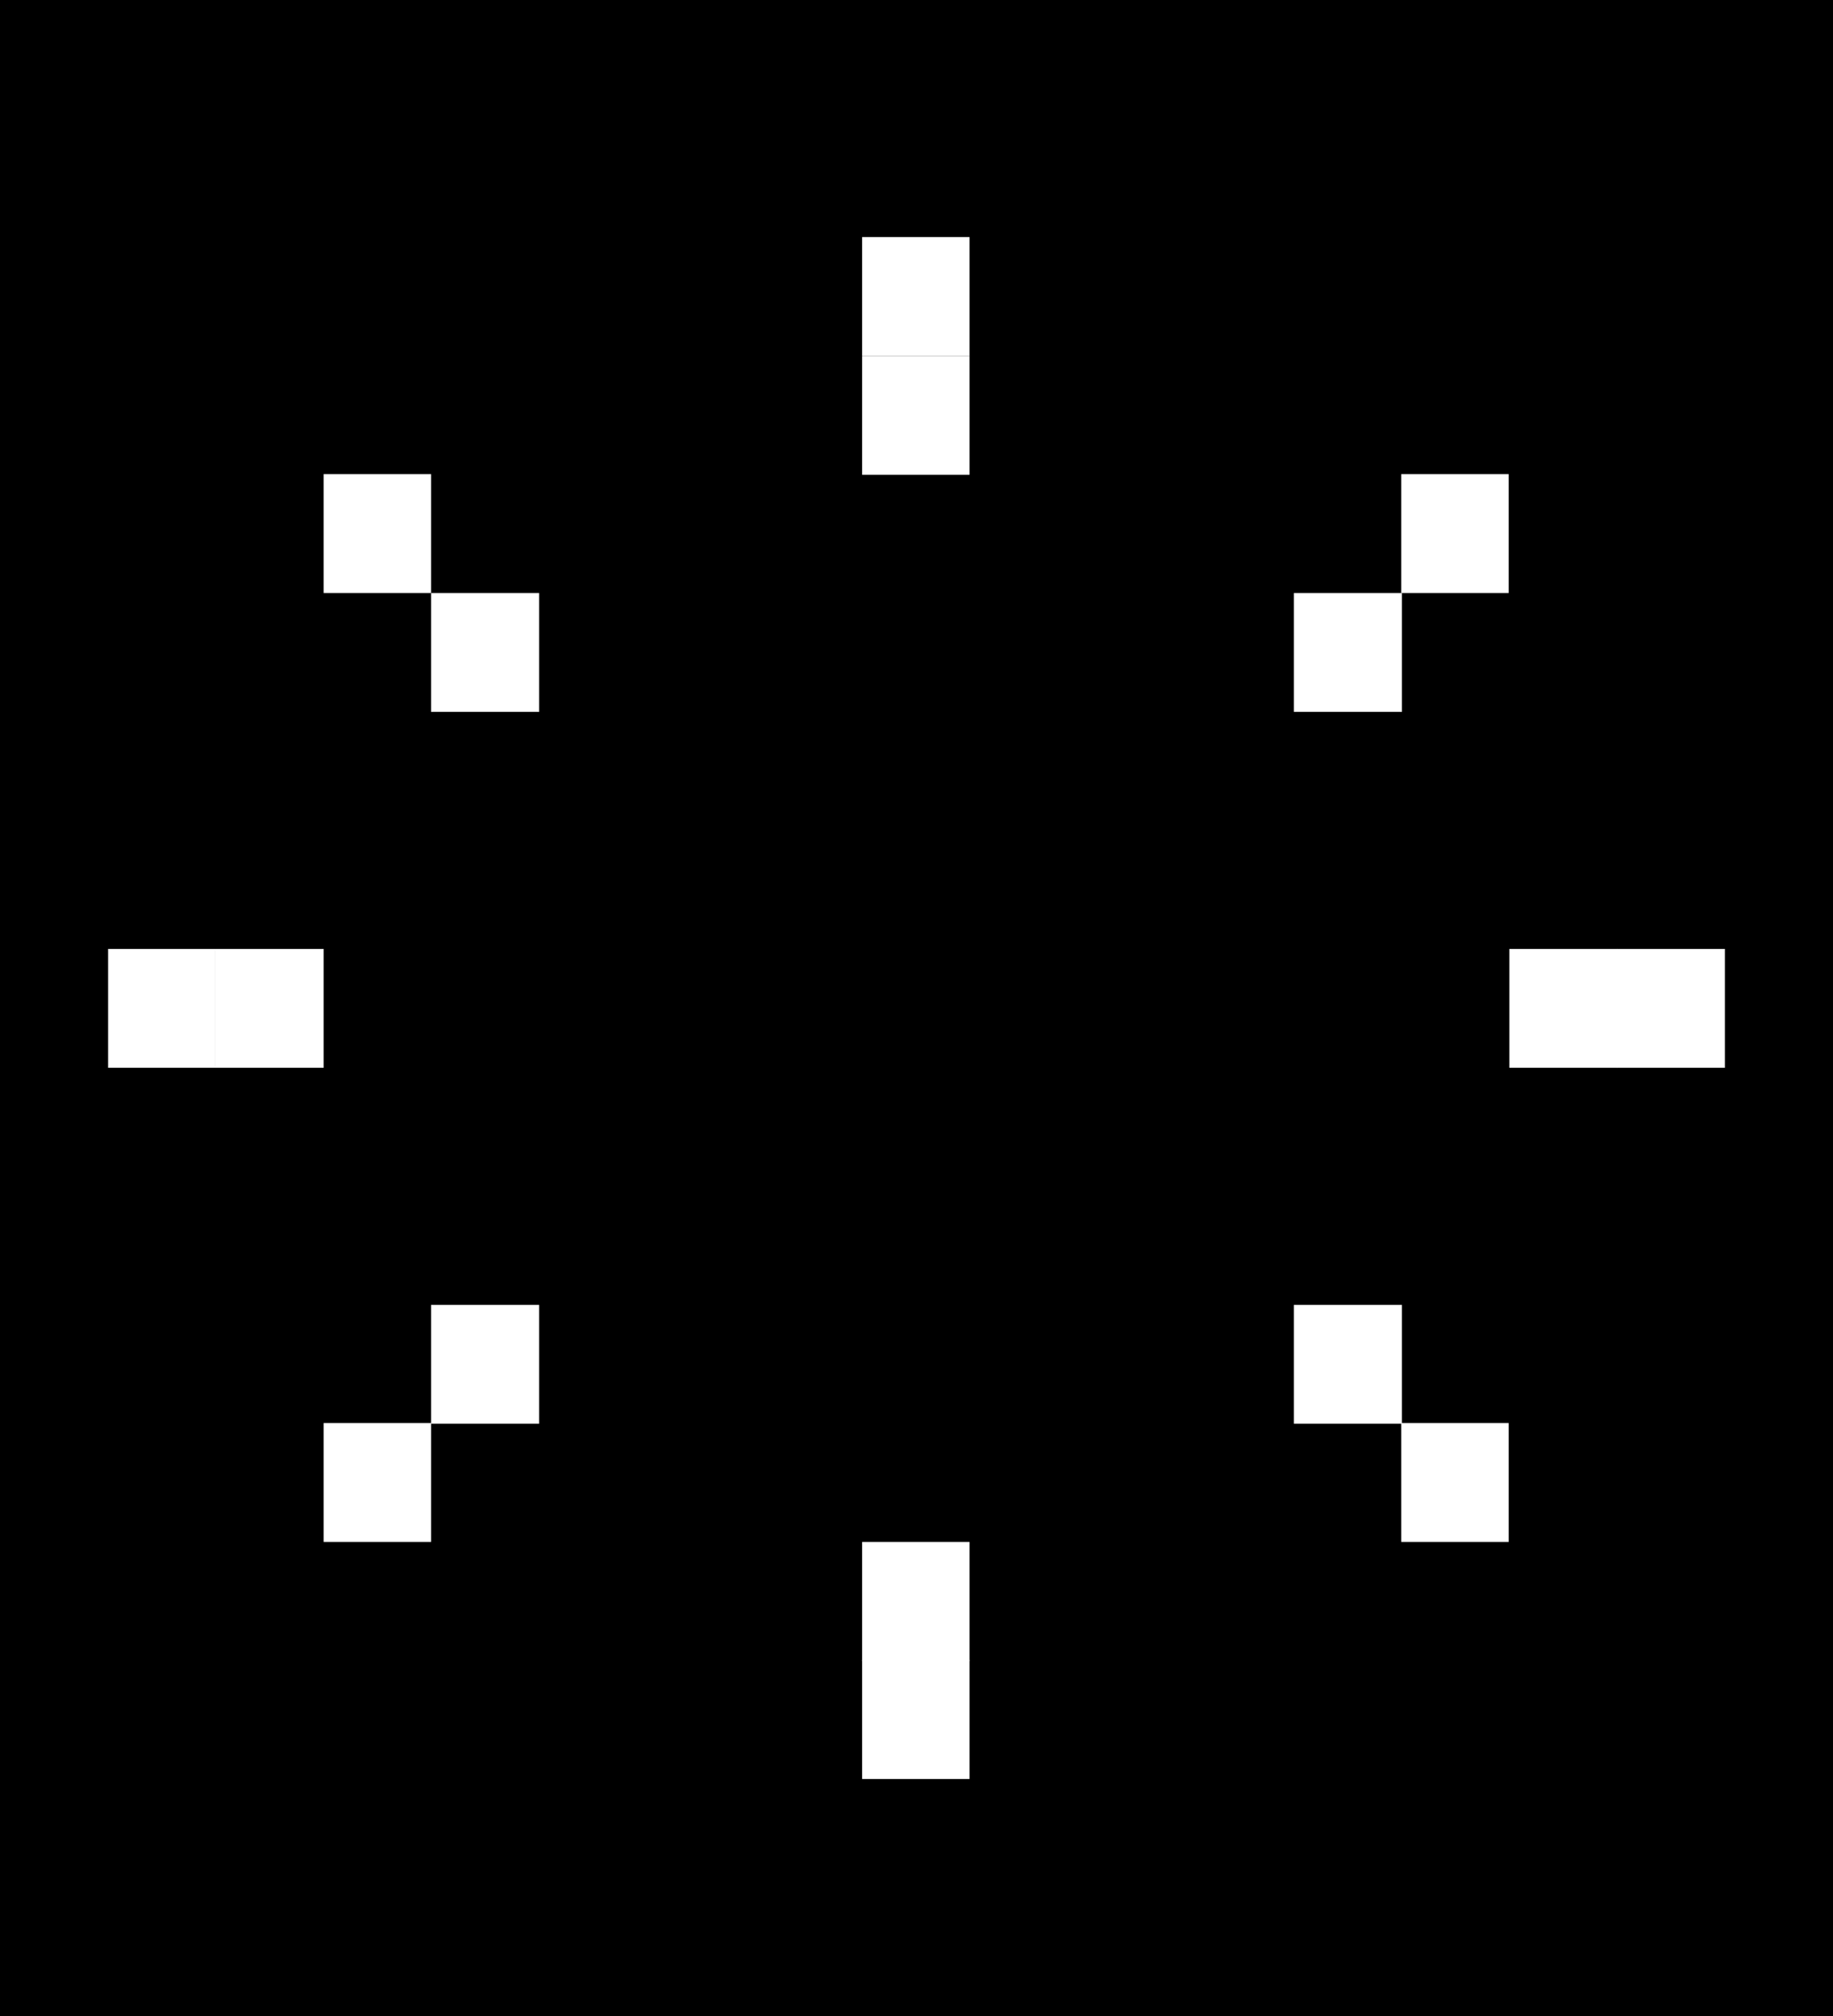 <?xml version="1.0" encoding="utf-8"?>
<!-- Generator: Adobe Illustrator 24.0.2, SVG Export Plug-In . SVG Version: 6.00 Build 0)  -->
<svg version="1.1" xmlns="http://www.w3.org/2000/svg" xmlns:xlink="http://www.w3.org/1999/xlink" x="0px" y="0px"
	 viewBox="0 0 273 300.2" style="enable-background:new 0 0 273 300.2;" xml:space="preserve">
<style type="text/css">
	.st0{display:none;}
	.st1{display:inline;}
	.st2{fill:#FFFFFF;}
</style>
<g id="Layer_2">
	<rect width="273" height="300.2"/>
</g>
<g id="dot" class="st0">
	<g class="st1">
		<g id="XMLID_1_">
			<g>
				<rect x="128.4" y="141.3" class="st2" width="16" height="17.7"/>
			</g>
			<g>
			</g>
		</g>
	</g>
</g>
<g id="bubble1" class="st0">
	<g class="st1">
		<g id="XMLID_2_">
			<g>
				<rect x="128.4" y="158.9" class="st2" width="16" height="17.7"/>
				<rect x="144.5" y="141.3" class="st2" width="16.1" height="17.7"/>
				<rect x="112.4" y="141.3" class="st2" width="16.1" height="17.7"/>
				<rect x="128.4" y="123.6" class="st2" width="16" height="17.7"/>
			</g>
			<g>
			</g>
		</g>
	</g>
</g>
<g id="bubble2" class="st0">
	<g class="st1">
		<g id="XMLID_3_">
			<g>
				<rect x="144.5" y="176.6" class="st2" width="16.1" height="17.7"/>
				<rect x="112.4" y="176.6" class="st2" width="16.1" height="17.7"/>
				<rect x="144.5" y="106" class="st2" width="16.1" height="17.7"/>
				<rect x="112.4" y="106" class="st2" width="16.1" height="17.7"/>
				<rect x="96.3" y="123.6" class="st2" width="16" height="17.7"/>
				<rect x="96.3" y="158.9" class="st2" width="16" height="17.7"/>
				<rect x="128.4" y="176.6" class="st2" width="16" height="17.7"/>
				<rect x="160.6" y="158.9" class="st2" width="16.1" height="17.7"/>
				<rect x="160.6" y="123.6" class="st2" width="16.1" height="17.7"/>
				<rect x="128.4" y="106" class="st2" width="16" height="17.7"/>
			</g>
			<g>
			</g>
		</g>
	</g>
</g>
<g id="bubble3" class="st0">
	<g class="st1">
		<g id="XMLID_4_">
			<g>
				<rect x="208.7" y="141.3" class="st2" width="16" height="17.7"/>
				<rect x="48.2" y="141.3" class="st2" width="16" height="17.7"/>
				<rect x="80.3" y="88.3" class="st2" width="16.1" height="17.7"/>
				<rect x="64.2" y="106" class="st2" width="16.1" height="17.7"/>
				<rect x="64.2" y="176.6" class="st2" width="16.1" height="17.7"/>
				<rect x="80.3" y="194.3" class="st2" width="16.1" height="17.7"/>
				<rect x="96.3" y="211.9" class="st2" width="16" height="17.7"/>
				<rect x="192.7" y="176.6" class="st2" width="16.1" height="17.7"/>
				<rect x="192.7" y="106" class="st2" width="16.1" height="17.7"/>
				<rect x="176.6" y="194.3" class="st2" width="16" height="17.7"/>
				<rect x="176.6" y="88.3" class="st2" width="16" height="17.7"/>
				<rect x="160.6" y="211.9" class="st2" width="16.1" height="17.7"/>
				<rect x="160.6" y="70.6" class="st2" width="16.1" height="17.7"/>
				<rect x="144.5" y="211.9" class="st2" width="16.1" height="17.7"/>
				<rect x="144.5" y="70.6" class="st2" width="16.1" height="17.7"/>
				<rect x="128.4" y="211.9" class="st2" width="16" height="17.7"/>
				<rect x="128.4" y="70.6" class="st2" width="16" height="17.7"/>
				<rect x="112.4" y="211.9" class="st2" width="16.1" height="17.7"/>
				<rect x="112.4" y="70.6" class="st2" width="16.1" height="17.7"/>
				<rect x="96.3" y="70.6" class="st2" width="16" height="17.7"/>
			</g>
			<g>
			</g>
		</g>
	</g>
</g>
<g id="bubble4" class="st0">
	<g class="st1">
		<g id="XMLID_5_">
			<g>
				<rect x="240.8" y="176.6" class="st2" width="16.1" height="17.7"/>
				<rect x="240.8" y="158.9" class="st2" width="16.1" height="17.7"/>
				<rect x="240.8" y="141.3" class="st2" width="16.1" height="17.7"/>
				<rect x="240.8" y="123.6" class="st2" width="16.1" height="17.7"/>
				<rect x="240.8" y="106" class="st2" width="16.1" height="17.7"/>
				<rect x="224.8" y="194.3" class="st2" width="16.1" height="17.7"/>
				<rect x="224.8" y="88.3" class="st2" width="16.1" height="17.7"/>
				<rect x="208.7" y="211.9" class="st2" width="16" height="17.7"/>
				<rect x="208.7" y="70.6" class="st2" width="16" height="17.7"/>
				<rect x="192.7" y="229.6" class="st2" width="16.1" height="17.7"/>
				<rect x="192.7" y="53" class="st2" width="16.1" height="17.7"/>
				<rect x="176.6" y="247.2" class="st2" width="16" height="17.7"/>
				<rect x="176.6" y="35.3" class="st2" width="16" height="17.7"/>
				<rect x="160.6" y="247.2" class="st2" width="16.1" height="17.7"/>
				<rect x="160.6" y="35.3" class="st2" width="16.1" height="17.7"/>
				<rect x="144.5" y="247.2" class="st2" width="16.1" height="17.7"/>
				<rect x="144.5" y="35.3" class="st2" width="16.1" height="17.7"/>
				<rect x="128.4" y="247.2" class="st2" width="16" height="17.7"/>
				<rect x="128.4" y="35.3" class="st2" width="16" height="17.7"/>
				<rect x="112.4" y="247.2" class="st2" width="16.1" height="17.7"/>
				<rect x="112.4" y="35.3" class="st2" width="16.1" height="17.7"/>
				<rect x="96.3" y="247.2" class="st2" width="16" height="17.7"/>
				<rect x="96.3" y="35.3" class="st2" width="16" height="17.7"/>
				<rect x="80.3" y="247.2" class="st2" width="16.1" height="17.7"/>
				<rect x="80.3" y="35.3" class="st2" width="16.1" height="17.7"/>
				<rect x="64.2" y="229.6" class="st2" width="16.1" height="17.7"/>
				<rect x="64.2" y="53" class="st2" width="16.1" height="17.7"/>
				<rect x="48.2" y="211.9" class="st2" width="16" height="17.7"/>
				<rect x="48.2" y="70.6" class="st2" width="16" height="17.7"/>
				<rect x="32.1" y="194.3" class="st2" width="16.1" height="17.7"/>
				<rect x="32.1" y="88.3" class="st2" width="16.1" height="17.7"/>
				<rect x="16.1" y="176.6" class="st2" width="16" height="17.7"/>
				<rect x="16.1" y="158.9" class="st2" width="16" height="17.7"/>
				<rect x="16.1" y="141.3" class="st2" width="16" height="17.7"/>
				<rect x="16.1" y="123.6" class="st2" width="16" height="17.7"/>
				<rect x="16.1" y="106" class="st2" width="16" height="17.7"/>
			</g>
			<g>
			</g>
		</g>
	</g>
</g>
<g id="pop1" class="st0">
	<g class="st1">
		<g id="XMLID_6_">
			<g>
				<rect x="240.8" y="141.3" class="st2" width="16.1" height="17.7"/>
				<rect x="224.8" y="194.3" class="st2" width="16.1" height="17.7"/>
				<rect x="224.8" y="88.3" class="st2" width="16.1" height="17.7"/>
				<rect x="208.7" y="211.9" class="st2" width="16" height="17.7"/>
				<rect x="208.7" y="70.6" class="st2" width="16" height="17.7"/>
				<rect x="192.7" y="229.6" class="st2" width="16.1" height="17.7"/>
				<rect x="192.7" y="53" class="st2" width="16.1" height="17.7"/>
				<rect x="128.4" y="247.2" class="st2" width="16" height="17.7"/>
				<rect x="128.4" y="35.3" class="st2" width="16" height="17.7"/>
				<rect x="64.2" y="229.6" class="st2" width="16.1" height="17.7"/>
				<rect x="64.2" y="53" class="st2" width="16.1" height="17.7"/>
				<rect x="48.2" y="211.9" class="st2" width="16" height="17.7"/>
				<rect x="48.2" y="70.6" class="st2" width="16" height="17.7"/>
				<rect x="32.1" y="194.3" class="st2" width="16.1" height="17.7"/>
				<rect x="32.1" y="88.3" class="st2" width="16.1" height="17.7"/>
				<rect x="16.1" y="141.3" class="st2" width="16" height="17.7"/>
			</g>
			<g>
			</g>
		</g>
	</g>
</g>
<g id="pop2">
	<g>
		<g id="XMLID_7_">
			<g>
				<rect x="192.7" y="194.3" class="st2" width="16.1" height="17.7"/>
				<rect x="192.7" y="88.3" class="st2" width="16.1" height="17.7"/>
				<rect x="64.2" y="194.3" class="st2" width="16.1" height="17.7"/>
				<rect x="64.2" y="88.3" class="st2" width="16.1" height="17.7"/>
				<rect x="240.8" y="141.3" class="st2" width="16.1" height="17.7"/>
				<rect x="224.8" y="141.3" class="st2" width="16.1" height="17.7"/>
				<rect x="208.7" y="211.9" class="st2" width="16" height="17.7"/>
				<rect x="208.7" y="70.6" class="st2" width="16" height="17.7"/>
				<rect x="128.4" y="247.2" class="st2" width="16" height="17.7"/>
				<rect x="128.4" y="229.6" class="st2" width="16" height="17.7"/>
				<rect x="128.4" y="53" class="st2" width="16" height="17.7"/>
				<rect x="128.4" y="35.3" class="st2" width="16" height="17.7"/>
				<rect x="48.2" y="211.9" class="st2" width="16" height="17.7"/>
				<rect x="48.2" y="70.6" class="st2" width="16" height="17.7"/>
				<rect x="32.1" y="141.3" class="st2" width="16.1" height="17.7"/>
				<rect x="16.1" y="141.3" class="st2" width="16" height="17.7"/>
			</g>
			<g>
			</g>
		</g>
	</g>
</g>
</svg>
